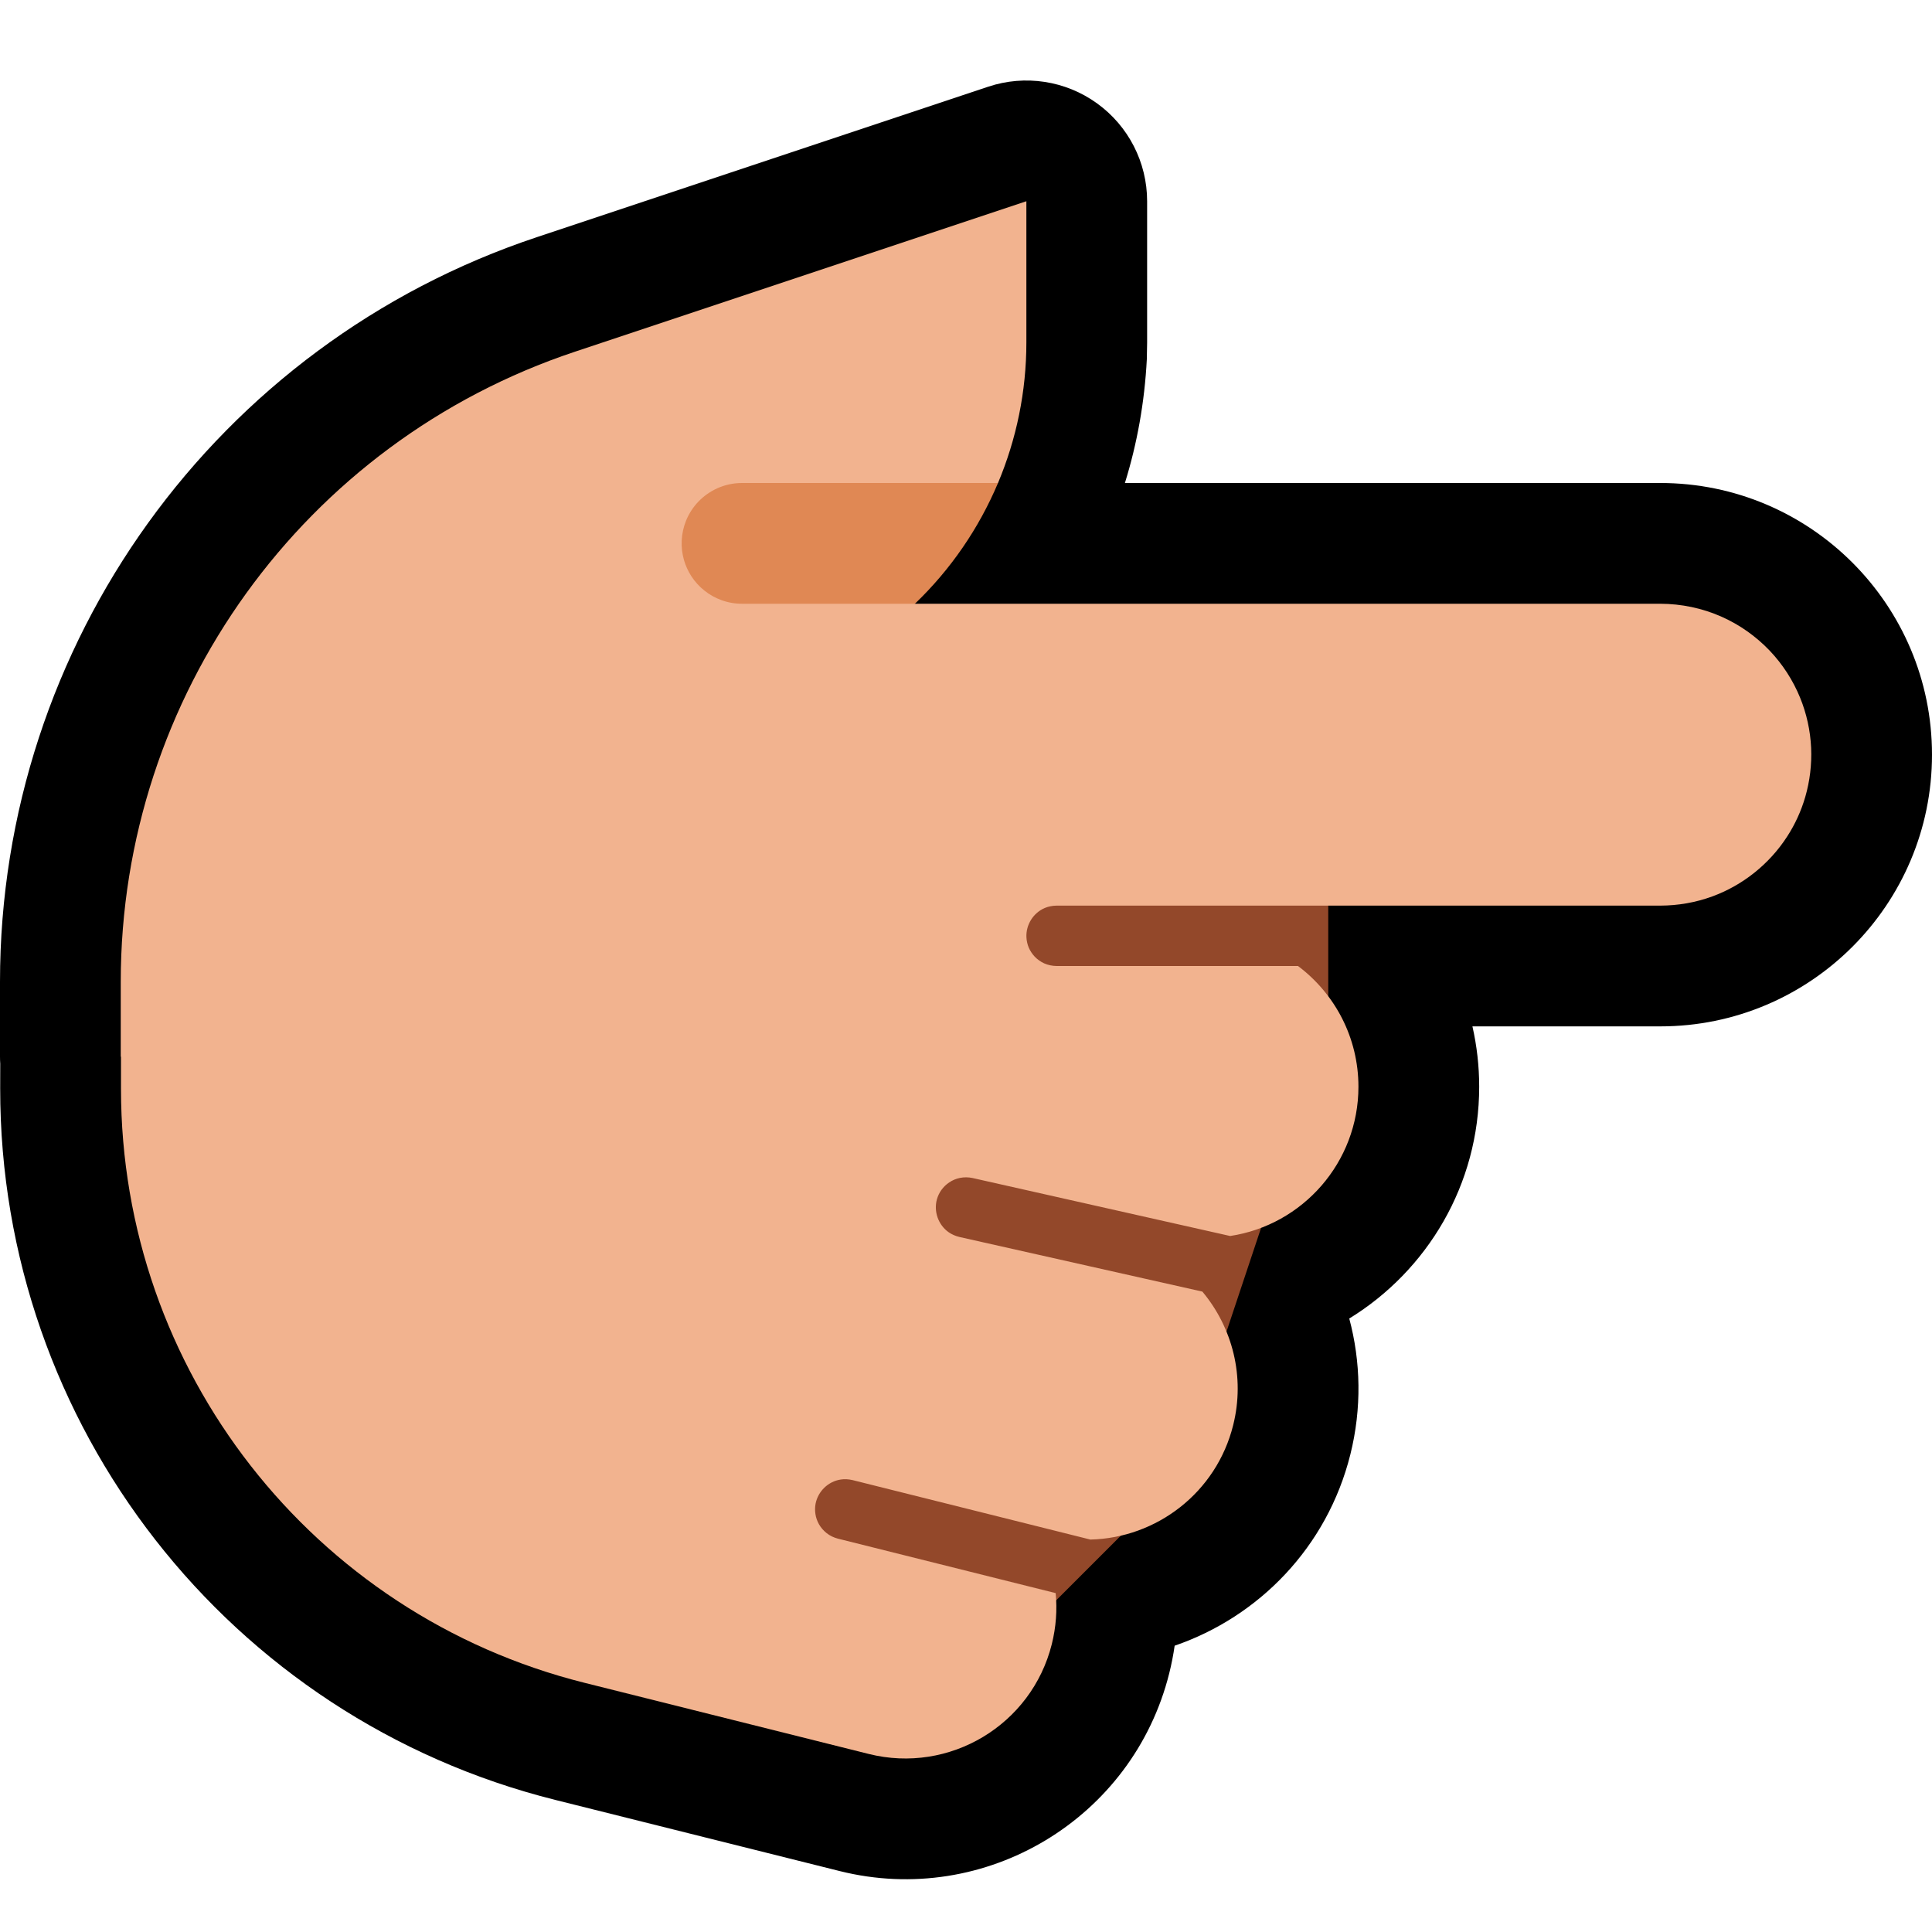 <?xml version="1.0" encoding="UTF-8"?>
<!DOCTYPE svg  PUBLIC '-//W3C//DTD SVG 1.1//EN'  'http://www.w3.org/Graphics/SVG/1.1/DTD/svg11.dtd'>
<svg clip-rule="evenodd" fill-rule="evenodd" stroke-linejoin="round" stroke-miterlimit="2" version="1.1" viewBox="0 0 32 32" xml:space="preserve" xmlns="http://www.w3.org/2000/svg" xmlns:serif="http://www.serif.com/">

    <path id="point_right--paw-" d="m32 0v32h-32v-32h32z" fill="none" serif:id="point_right [paw]"/>
    <g id="Layer10">
        <path d="m18.632 8h8.868c2.484 0 4.5 2.016 4.5 4.5s-2.016 4.5-4.5 4.5h-3.112c0.073 0.321 0.112 0.656 0.112 1 0 1.624-0.862 3.047-2.152 3.839 0.191 0.714 0.209 1.485 0.018 2.252-0.384 1.536-1.516 2.688-2.91 3.167-0.022 0.153-0.052 0.306-0.09 0.458-0.603 2.41-3.048 3.877-5.457 3.275 0 0-2.276-0.569-4.709-1.178-5.407-1.351-9.2-6.211-9.197-11.785l1e-3 -0.408c-3e-3 -0.04-4e-3 -0.08-4e-3 -0.12v-1.238c0-5.596 3.581-10.564 8.889-12.333 3.743-1.248 7.479-2.493 7.479-2.493 0.609-0.203 1.28-0.101 1.801 0.275 0.522 0.376 0.831 0.979 0.831 1.622v2.338l-5e-3 0.28c-0.037 0.709-0.16 1.396-0.363 2.049z"/>
    </g>
    <g id="Layer9">
        <path d="m22 14v5l-1 1-1 3-1 2-2 2h-5v-13h10z" fill="#93482A"/>
        <path d="m27.5 10c0.349 1e-3 0.696 0.073 1.015 0.215 0.298 0.132 0.569 0.324 0.795 0.56 0.215 0.226 0.387 0.491 0.505 0.78 0.108 0.264 0.17 0.547 0.183 0.832 0.012 0.274-0.021 0.549-0.097 0.812-0.068 0.234-0.17 0.457-0.303 0.661-0.293 0.452-0.732 0.803-1.238 0.988-0.276 0.101-0.567 0.151-0.86 0.152h-10c-0.067 1e-3 -0.133 0.013-0.195 0.039-0.191 0.081-0.315 0.279-0.304 0.487 3e-3 0.058 0.016 0.115 0.038 0.169 0.024 0.055 0.058 0.106 0.099 0.15 0.044 0.046 0.098 0.084 0.156 0.111 0.065 0.029 0.135 0.043 0.206 0.044h3.999c0.608 0.456 1.001 1.183 1.001 2 0 1.252-0.923 2.291-2.125 2.472l-4.265-0.96c-0.07-0.015-0.141-0.016-0.211-2e-3 -0.063 0.013-0.123 0.038-0.176 0.074-0.051 0.034-0.095 0.076-0.13 0.125-0.034 0.047-0.059 0.1-0.075 0.156-0.055 0.201 0.022 0.42 0.191 0.542 0.055 0.039 0.116 0.065 0.181 0.081l4.025 0.905c0.496 0.593 0.712 1.407 0.51 2.213-0.278 1.116-1.268 1.868-2.365 1.894l-3.939-0.985c-0.065-0.015-0.132-0.02-0.198-9e-3 -0.206 0.032-0.373 0.194-0.414 0.398-0.011 0.057-0.012 0.116-3e-3 0.173 9e-3 0.06 0.029 0.117 0.059 0.17 0.032 0.056 0.075 0.105 0.125 0.145 0.056 0.045 0.12 0.075 0.189 0.093l3.606 0.902c0.027 0.276 7e-3 0.561-0.064 0.846-0.335 1.338-1.693 2.153-3.032 1.818 0 0-2.275-0.569-4.706-1.178-4.513-1.129-7.679-5.185-7.679-9.838v-0.531l-4e-3 -4e-3v-1.238c0-4.735 3.03-8.939 7.521-10.436 3.743-1.247 7.479-2.493 7.479-2.493v2.338c0 0.814-0.165 1.604-0.47 2.329-0.577 0.19-1.921 1.818-1.376 2h12.346z" fill="#F2B38F"/>
        <path d="m12.29 10c-0.117 0-0.234-0.02-0.344-0.061-0.202-0.074-0.378-0.214-0.495-0.395-0.053-0.082-0.094-0.171-0.121-0.264-0.031-0.106-0.044-0.216-0.039-0.325 5e-3 -0.114 0.03-0.227 0.073-0.333 0.047-0.115 0.116-0.222 0.202-0.312 0.09-0.094 0.199-0.171 0.318-0.224 0.128-0.057 0.266-0.086 0.406-0.086h4.24c-0.317 0.751-0.784 1.433-1.376 2h-2.864z" fill="#E08854"/>
    </g>
</svg>

